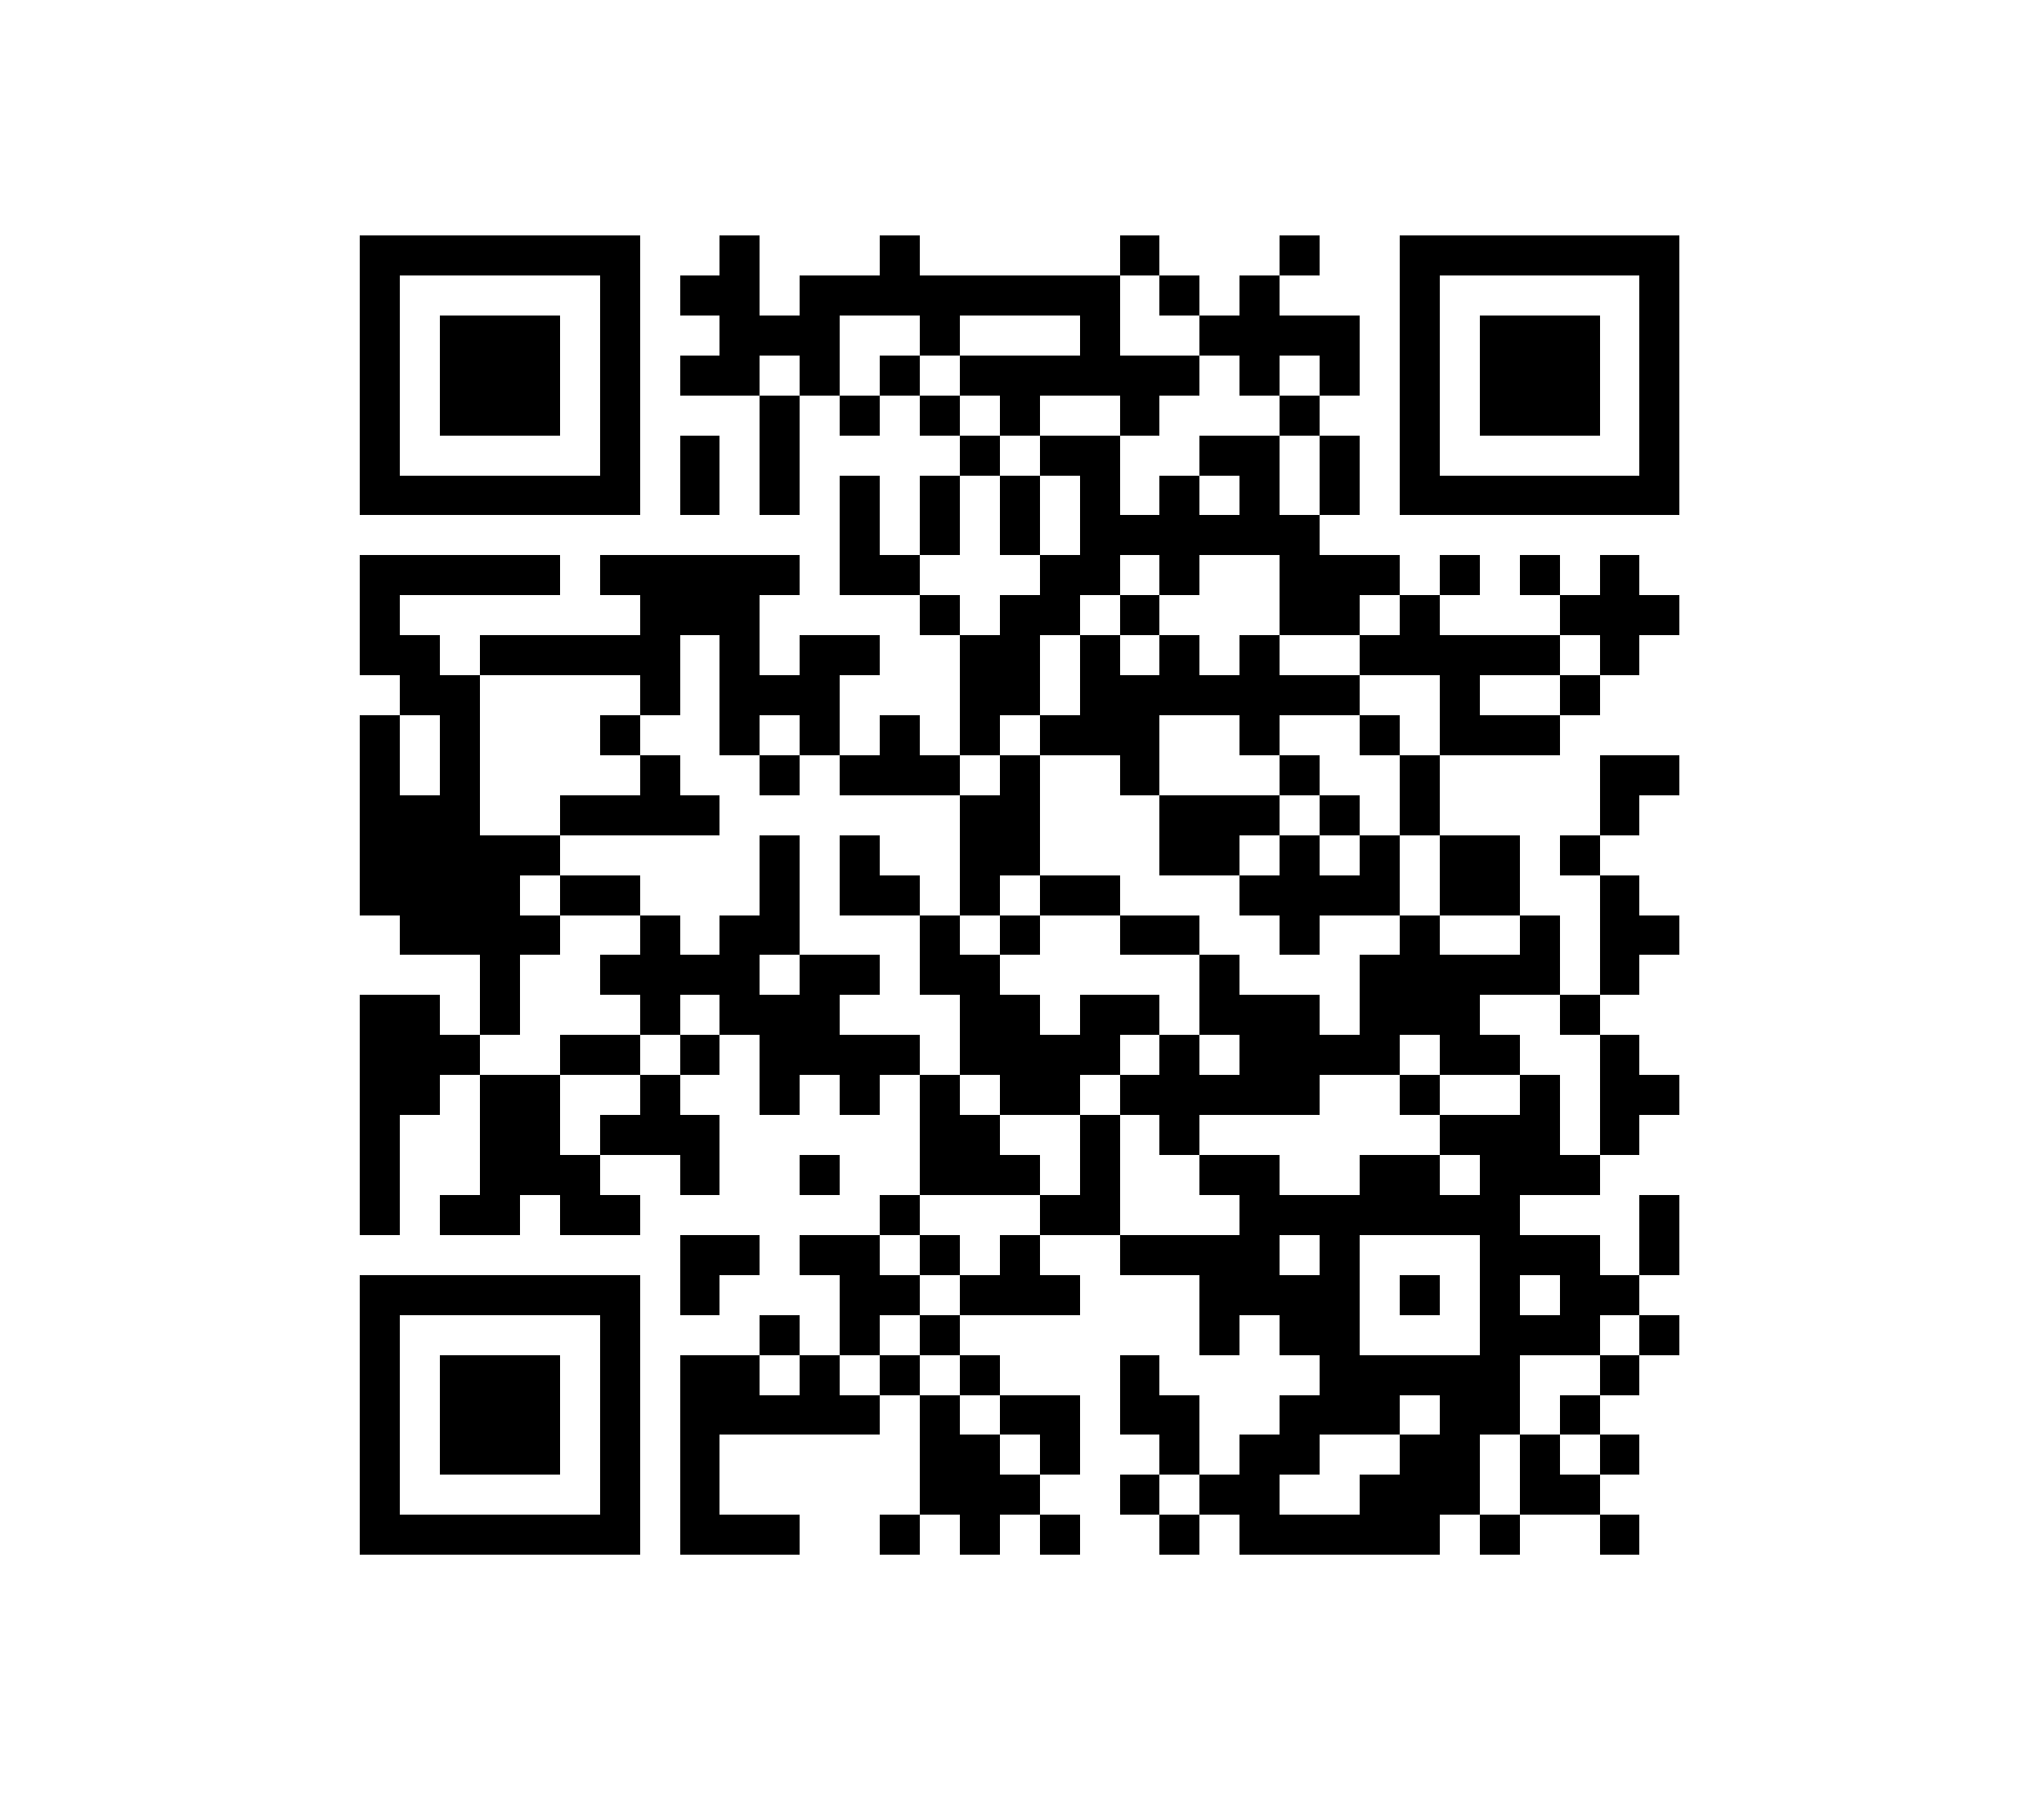 ﻿<?xml version="1.0" standalone="no"?><!-- Created with ZXing.Net (http://zxingnet.codeplex.com/) --><!DOCTYPE svg PUBLIC "-//W3C//DTD SVG 1.1//EN" "http://www.w3.org/Graphics/SVG/1.1/DTD/svg11.dtd"><svg xmlns="http://www.w3.org/2000/svg" version="1.2" baseProfile="tiny" shape-rendering="crispEdges" viewBox="0 0 460 404" viewport-fill="rgb(255,255,255)" viewport-fill-opacity="1" fill="rgb(0,0,0)" fill-opacity="1" style="background-color:rgb(255,255,255);background-color:rgba(1);"><rect x="81" y="53" width="9" height="63"/><rect x="81" y="125" width="9" height="27"/><rect x="81" y="161" width="9" height="45"/><rect x="81" y="224" width="9" height="54"/><rect x="81" y="287" width="9" height="63"/><rect x="90" y="53" width="54" height="9"/><rect x="90" y="107" width="54" height="9"/><rect x="90" y="125" width="36" height="9"/><rect x="90" y="143" width="9" height="18"/><rect x="90" y="179" width="18" height="36"/><rect x="90" y="224" width="9" height="27"/><rect x="90" y="287" width="54" height="9"/><rect x="90" y="341" width="54" height="9"/><rect x="99" y="71" width="27" height="27"/><rect x="99" y="152" width="9" height="63"/><rect x="99" y="233" width="9" height="9"/><rect x="99" y="269" width="18" height="9"/><rect x="99" y="305" width="27" height="27"/><rect x="108" y="143" width="45" height="9"/><rect x="108" y="188" width="9" height="45"/><rect x="108" y="242" width="9" height="36"/><rect x="117" y="188" width="9" height="9"/><rect x="117" y="206" width="9" height="9"/><rect x="117" y="242" width="9" height="27"/><rect x="126" y="179" width="36" height="9"/><rect x="126" y="197" width="18" height="9"/><rect x="126" y="233" width="18" height="9"/><rect x="126" y="260" width="9" height="18"/><rect x="135" y="62" width="9" height="54"/><rect x="135" y="125" width="45" height="9"/><rect x="135" y="161" width="9" height="9"/><rect x="135" y="215" width="36" height="9"/><rect x="135" y="251" width="27" height="9"/><rect x="135" y="269" width="9" height="9"/><rect x="135" y="296" width="9" height="54"/><rect x="144" y="134" width="9" height="27"/><rect x="144" y="170" width="9" height="18"/><rect x="144" y="206" width="9" height="27"/><rect x="144" y="242" width="9" height="18"/><rect x="153" y="62" width="18" height="9"/><rect x="153" y="80" width="18" height="9"/><rect x="153" y="98" width="9" height="18"/><rect x="153" y="134" width="18" height="9"/><rect x="153" y="233" width="9" height="9"/><rect x="153" y="260" width="9" height="9"/><rect x="153" y="278" width="9" height="18"/><rect x="153" y="305" width="9" height="45"/><rect x="162" y="53" width="9" height="36"/><rect x="162" y="143" width="9" height="27"/><rect x="162" y="206" width="9" height="27"/><rect x="162" y="278" width="9" height="9"/><rect x="162" y="305" width="9" height="18"/><rect x="162" y="341" width="18" height="9"/><rect x="171" y="71" width="18" height="9"/><rect x="171" y="89" width="9" height="27"/><rect x="171" y="152" width="18" height="9"/><rect x="171" y="170" width="9" height="9"/><rect x="171" y="188" width="9" height="27"/><rect x="171" y="224" width="9" height="27"/><rect x="171" y="296" width="9" height="9"/><rect x="171" y="314" width="27" height="9"/><rect x="180" y="62" width="9" height="27"/><rect x="180" y="143" width="9" height="27"/><rect x="180" y="215" width="9" height="27"/><rect x="180" y="260" width="9" height="9"/><rect x="180" y="278" width="18" height="9"/><rect x="180" y="305" width="9" height="18"/><rect x="189" y="62" width="63" height="9"/><rect x="189" y="89" width="9" height="9"/><rect x="189" y="107" width="9" height="27"/><rect x="189" y="143" width="9" height="9"/><rect x="189" y="170" width="27" height="9"/><rect x="189" y="188" width="9" height="18"/><rect x="189" y="215" width="9" height="9"/><rect x="189" y="233" width="9" height="18"/><rect x="189" y="287" width="9" height="18"/><rect x="198" y="53" width="9" height="18"/><rect x="198" y="80" width="9" height="9"/><rect x="198" y="125" width="9" height="9"/><rect x="198" y="161" width="9" height="18"/><rect x="198" y="197" width="9" height="9"/><rect x="198" y="233" width="9" height="9"/><rect x="198" y="269" width="9" height="9"/><rect x="198" y="287" width="9" height="9"/><rect x="198" y="305" width="9" height="9"/><rect x="198" y="341" width="9" height="9"/><rect x="207" y="71" width="9" height="9"/><rect x="207" y="89" width="9" height="9"/><rect x="207" y="107" width="9" height="18"/><rect x="207" y="134" width="9" height="9"/><rect x="207" y="206" width="9" height="18"/><rect x="207" y="242" width="9" height="27"/><rect x="207" y="278" width="9" height="9"/><rect x="207" y="296" width="9" height="9"/><rect x="207" y="314" width="9" height="27"/><rect x="216" y="80" width="54" height="9"/><rect x="216" y="98" width="9" height="9"/><rect x="216" y="143" width="9" height="27"/><rect x="216" y="179" width="9" height="27"/><rect x="216" y="215" width="9" height="27"/><rect x="216" y="251" width="9" height="18"/><rect x="216" y="287" width="27" height="9"/><rect x="216" y="305" width="9" height="9"/><rect x="216" y="323" width="9" height="27"/><rect x="225" y="89" width="9" height="9"/><rect x="225" y="107" width="9" height="18"/><rect x="225" y="134" width="9" height="27"/><rect x="225" y="170" width="9" height="27"/><rect x="225" y="206" width="9" height="9"/><rect x="225" y="224" width="9" height="27"/><rect x="225" y="260" width="9" height="9"/><rect x="225" y="278" width="9" height="18"/><rect x="225" y="314" width="18" height="9"/><rect x="225" y="332" width="9" height="9"/><rect x="234" y="98" width="18" height="9"/><rect x="234" y="125" width="9" height="18"/><rect x="234" y="161" width="27" height="9"/><rect x="234" y="197" width="18" height="9"/><rect x="234" y="233" width="9" height="18"/><rect x="234" y="269" width="18" height="9"/><rect x="234" y="323" width="9" height="9"/><rect x="234" y="341" width="9" height="9"/><rect x="243" y="71" width="9" height="18"/><rect x="243" y="107" width="9" height="27"/><rect x="243" y="143" width="9" height="27"/><rect x="243" y="224" width="9" height="18"/><rect x="243" y="251" width="9" height="27"/><rect x="252" y="53" width="9" height="9"/><rect x="252" y="89" width="9" height="9"/><rect x="252" y="116" width="45" height="9"/><rect x="252" y="134" width="9" height="9"/><rect x="252" y="152" width="9" height="27"/><rect x="252" y="206" width="18" height="9"/><rect x="252" y="224" width="9" height="9"/><rect x="252" y="242" width="45" height="9"/><rect x="252" y="278" width="36" height="9"/><rect x="252" y="305" width="9" height="18"/><rect x="252" y="332" width="9" height="9"/><rect x="261" y="62" width="9" height="9"/><rect x="261" y="107" width="9" height="27"/><rect x="261" y="143" width="9" height="18"/><rect x="261" y="179" width="18" height="18"/><rect x="261" y="233" width="9" height="27"/><rect x="261" y="314" width="9" height="18"/><rect x="261" y="341" width="9" height="9"/><rect x="270" y="71" width="36" height="9"/><rect x="270" y="98" width="18" height="9"/><rect x="270" y="152" width="36" height="9"/><rect x="270" y="215" width="9" height="18"/><rect x="270" y="260" width="18" height="9"/><rect x="270" y="287" width="9" height="18"/><rect x="270" y="332" width="18" height="9"/><rect x="279" y="62" width="9" height="27"/><rect x="279" y="107" width="9" height="18"/><rect x="279" y="143" width="9" height="27"/><rect x="279" y="179" width="9" height="9"/><rect x="279" y="197" width="36" height="9"/><rect x="279" y="224" width="18" height="27"/><rect x="279" y="269" width="9" height="27"/><rect x="279" y="323" width="9" height="27"/><rect x="288" y="53" width="9" height="9"/><rect x="288" y="89" width="9" height="9"/><rect x="288" y="125" width="18" height="18"/><rect x="288" y="170" width="9" height="9"/><rect x="288" y="188" width="9" height="27"/><rect x="288" y="269" width="54" height="9"/><rect x="288" y="287" width="18" height="18"/><rect x="288" y="314" width="9" height="18"/><rect x="288" y="341" width="36" height="9"/><rect x="297" y="80" width="9" height="9"/><rect x="297" y="98" width="9" height="18"/><rect x="297" y="179" width="9" height="9"/><rect x="297" y="233" width="18" height="9"/><rect x="297" y="278" width="9" height="45"/><rect x="306" y="125" width="9" height="9"/><rect x="306" y="143" width="45" height="9"/><rect x="306" y="161" width="9" height="9"/><rect x="306" y="188" width="9" height="18"/><rect x="306" y="215" width="9" height="27"/><rect x="306" y="260" width="18" height="18"/><rect x="306" y="305" width="9" height="18"/><rect x="306" y="332" width="18" height="18"/><rect x="315" y="53" width="9" height="63"/><rect x="315" y="134" width="9" height="18"/><rect x="315" y="170" width="9" height="18"/><rect x="315" y="206" width="9" height="27"/><rect x="315" y="242" width="9" height="9"/><rect x="315" y="287" width="9" height="9"/><rect x="315" y="305" width="27" height="9"/><rect x="315" y="323" width="9" height="27"/><rect x="324" y="53" width="54" height="9"/><rect x="324" y="107" width="54" height="9"/><rect x="324" y="125" width="9" height="9"/><rect x="324" y="152" width="9" height="18"/><rect x="324" y="188" width="18" height="18"/><rect x="324" y="215" width="9" height="27"/><rect x="324" y="251" width="27" height="9"/><rect x="324" y="314" width="9" height="27"/><rect x="333" y="71" width="27" height="27"/><rect x="333" y="161" width="18" height="9"/><rect x="333" y="215" width="18" height="9"/><rect x="333" y="233" width="9" height="9"/><rect x="333" y="260" width="9" height="63"/><rect x="333" y="341" width="9" height="9"/><rect x="342" y="125" width="9" height="9"/><rect x="342" y="206" width="9" height="18"/><rect x="342" y="242" width="9" height="27"/><rect x="342" y="278" width="18" height="9"/><rect x="342" y="296" width="18" height="9"/><rect x="342" y="323" width="9" height="18"/><rect x="351" y="134" width="27" height="9"/><rect x="351" y="152" width="9" height="9"/><rect x="351" y="188" width="9" height="9"/><rect x="351" y="224" width="9" height="9"/><rect x="351" y="260" width="9" height="9"/><rect x="351" y="287" width="9" height="18"/><rect x="351" y="314" width="9" height="9"/><rect x="351" y="332" width="9" height="9"/><rect x="360" y="125" width="9" height="27"/><rect x="360" y="170" width="9" height="18"/><rect x="360" y="197" width="9" height="27"/><rect x="360" y="233" width="9" height="27"/><rect x="360" y="287" width="9" height="9"/><rect x="360" y="305" width="9" height="9"/><rect x="360" y="323" width="9" height="9"/><rect x="360" y="341" width="9" height="9"/><rect x="369" y="62" width="9" height="54"/><rect x="369" y="170" width="9" height="9"/><rect x="369" y="206" width="9" height="9"/><rect x="369" y="242" width="9" height="9"/><rect x="369" y="269" width="9" height="18"/><rect x="369" y="296" width="9" height="9"/></svg>